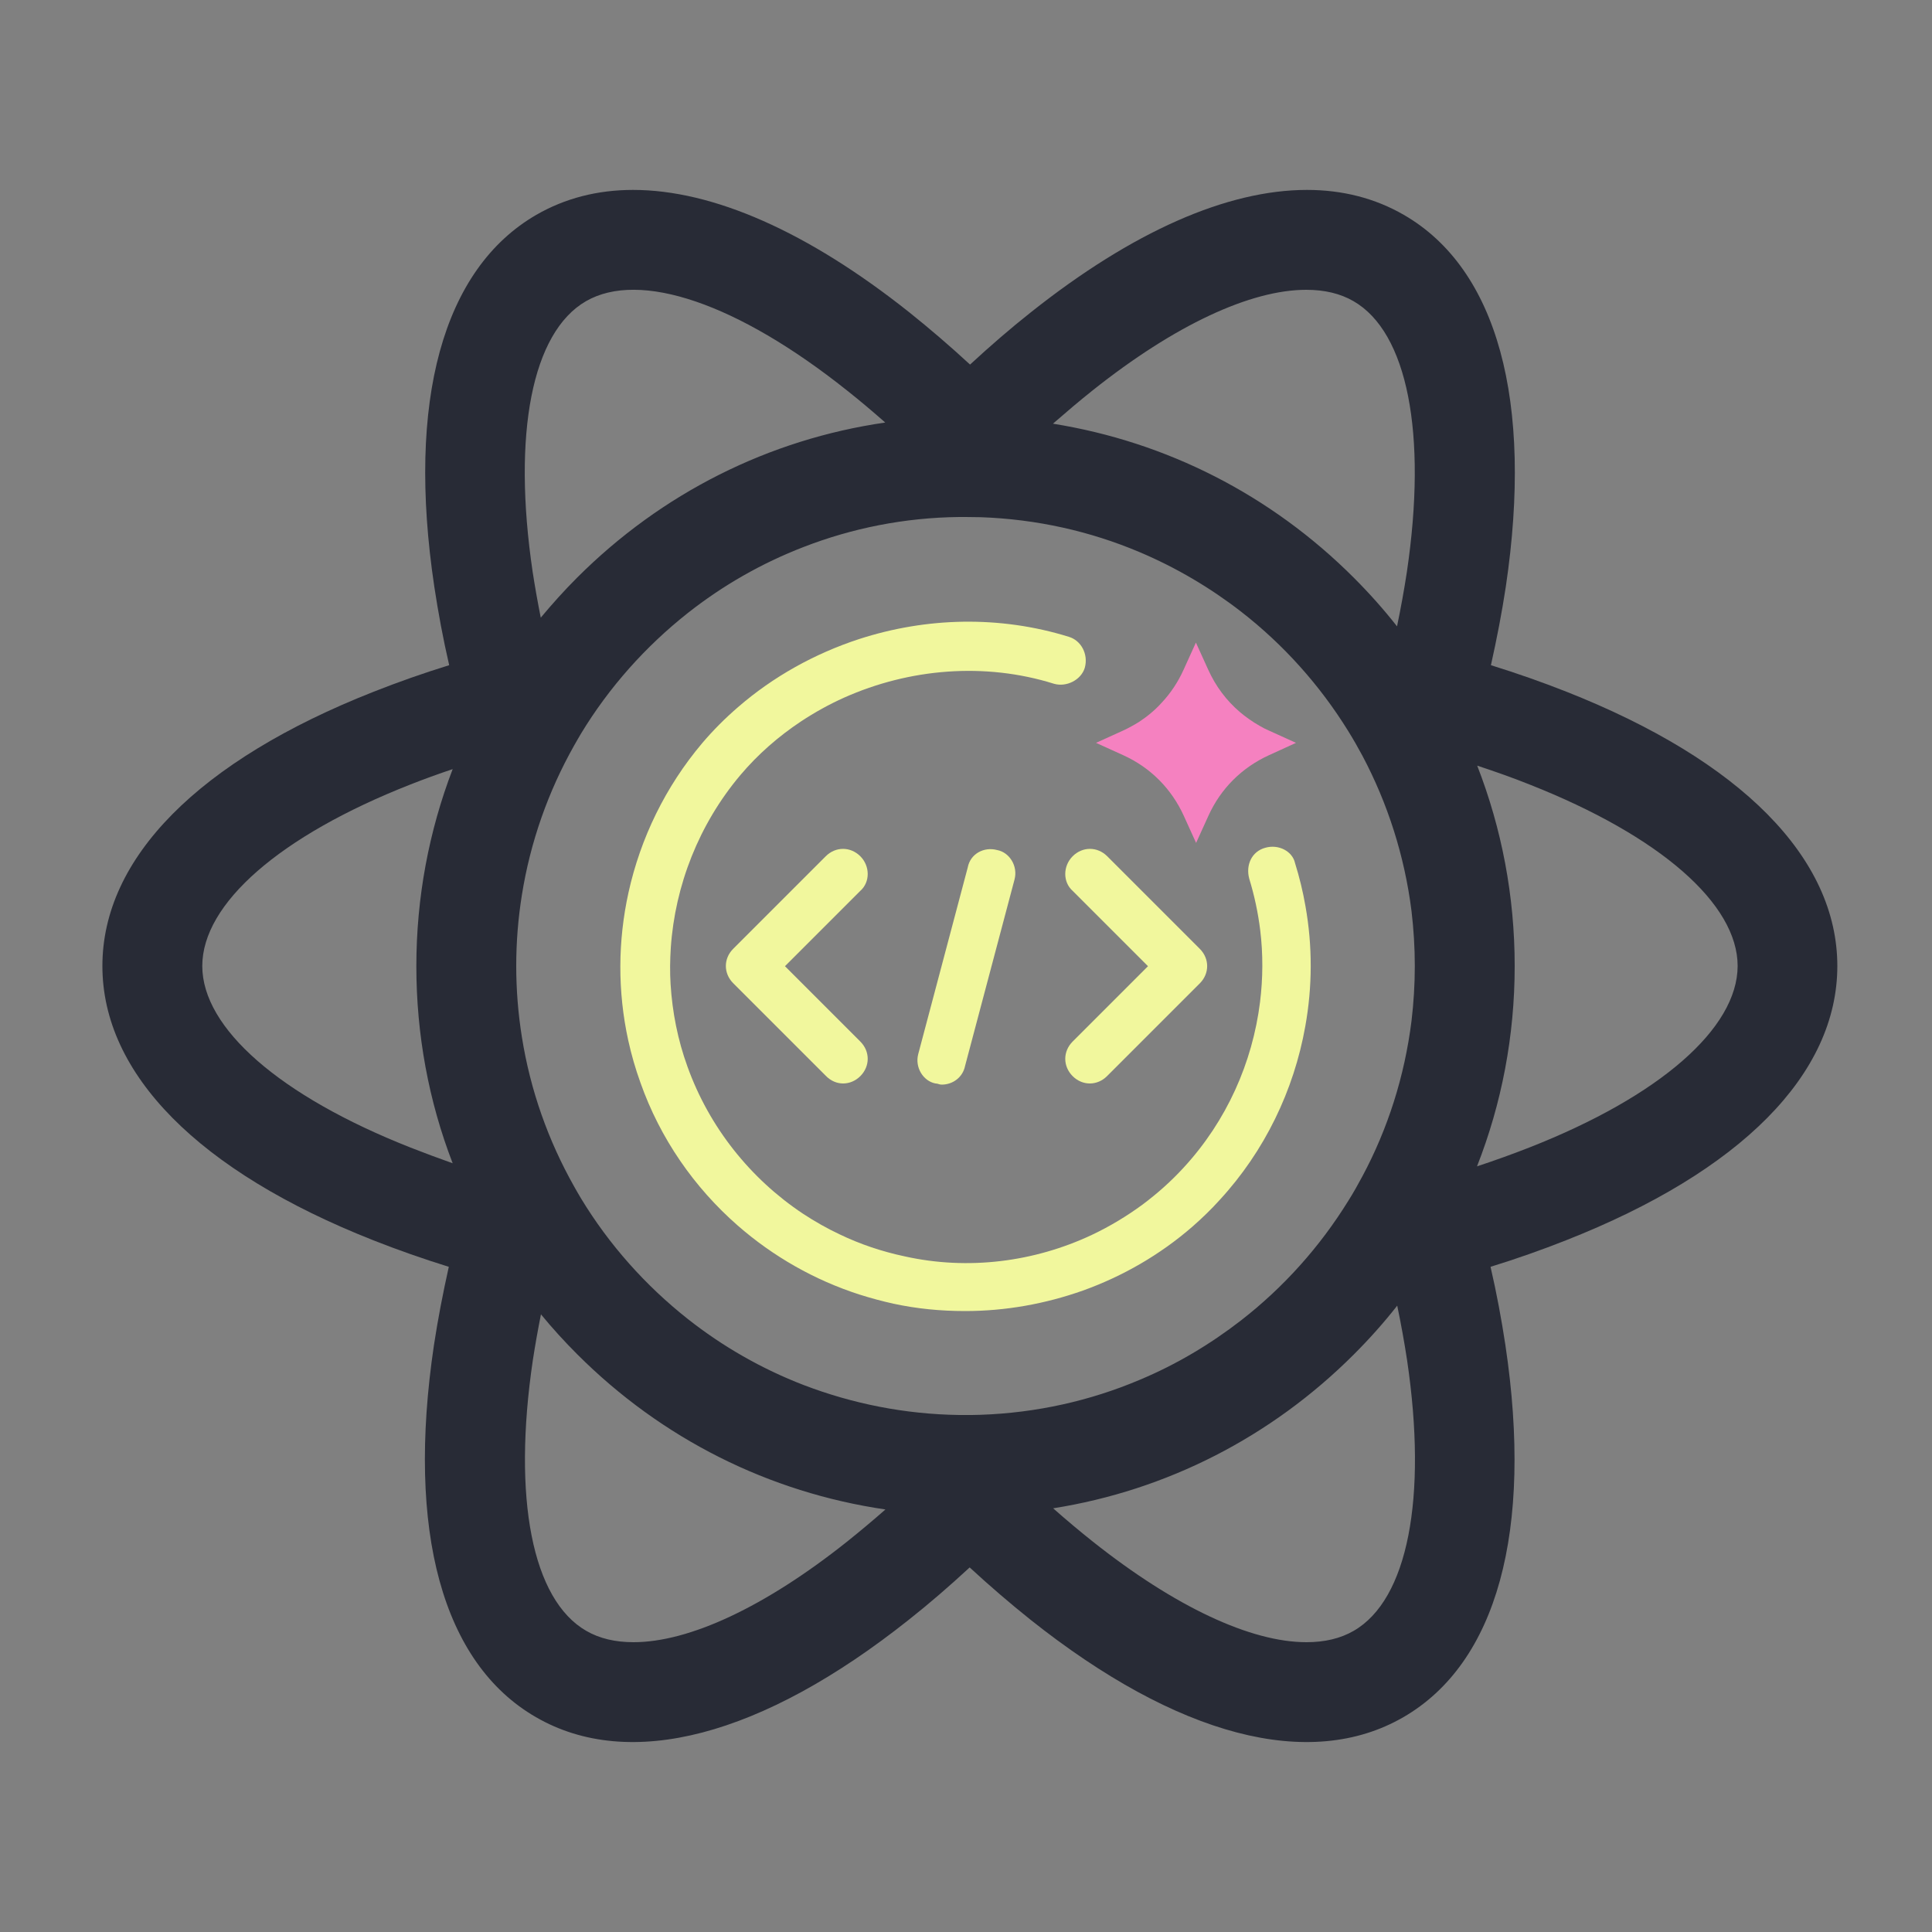 <?xml version="1.0" encoding="utf-8"?>
<!-- Generator: Adobe Illustrator 22.0.1, SVG Export Plug-In . SVG Version: 6.00 Build 0)  -->
<svg version="1.1" id="Calque_1" xmlns="http://www.w3.org/2000/svg" xmlns:xlink="http://www.w3.org/1999/xlink" x="0px" y="0px"
	 viewBox="0 0 1000 1000" style="enable-background:new 0 0 1000 1000;" xml:space="preserve">
<rect x="0" y="0" width="1000" height="1000" fill="#808080" stroke="none"/>
<style type="text/css">
	.st0{display:none;}
	.st1{display:inline;fill:#FCF9F0;}
	.st2{display:inline;fill:#E66D73;}
	.st3{display:inline;fill:#CC4D5D;}
	.st4{display:inline;fill:none;stroke:#F9274C;stroke-width:46;stroke-miterlimit:10;}
	.st5{display:inline;}
	.st6{fill:#282B36;}
	.st7{fill:#F1F79D;}
	.st8{fill:#F581C0;}
</style>
<g class="st0">
	<path class="st1" d="M950,498.5c0-66.4-66.5-123.8-169.7-159.4c23.1-113,3.5-195.7-56.1-230.1c-57.5-33.2-140.5-4.3-222.8,67.4
		c-85.7-76.1-167.8-99.3-227.4-64.8C216.4,145,200,231.3,221,338.4c-101.1,35.2-171,94-171,160.1c0,68,66.4,131.4,171,167.2
		c-20.9,105.2-3.7,190,53.5,223c58.9,34,146.6,10.5,229.9-62.3c81.2,69.8,163.2,97.3,220.4,64.2c58.8-34.1,76.7-124.6,55.2-233.1
		C889,621.5,950,567.4,950,498.5z M749.3,628.5c-4.8,1.6-9.8,3.1-14.9,4.6c1.8,7.3,3.4,14.4,4.8,21.4
		c18.1,91.4,4.2,166.5-38.7,191.3c-41.5,24-108.6,0.4-176.5-58c-7.4-6.4-14.6-12.9-21.6-19.7c-5.6,5.4-11.1,10.5-16.7,15.4
		c-70.1,61.3-142.2,86.7-185.1,62c-41.5-24-54.6-93.9-37.9-181.9c1.8-9.6,3.9-19.1,6.3-28.5c-7.3-2.1-14.5-4.3-21.6-6.8
		c-88.1-30.1-146.2-79.8-146.2-129.3c0-48,54-94.2,138.7-123.7c9.5-3.3,19.3-6.4,29.6-9.3c-2.2-8.8-4.2-17.6-5.9-26.5
		c-17.5-89.6-5.2-161.2,36.5-185.3c43.4-25.1,115.8,1.9,188,65.9c4.5,4,8.9,8.1,13.2,12.2c6.5-6.3,13.1-12.3,19.9-18.3
		c68.9-59.9,137.1-85,178.8-61c43.5,25.1,56.2,101.2,36.7,195.8c-1.2,5.9-2.5,11.7-4,17.5c8.6,2.5,17.2,5.2,25.7,8.1l0,0
		c86.3,29.7,142.1,76.3,142.1,124.4C900.5,549.1,840.9,598.1,749.3,628.5z"/>
	<path class="st2" d="M758.4,374.5L758.4,374.5c-8.5-2.9-17.1-5.6-25.7-8.1c1.4-5.8,2.8-11.7,4-17.5c19.5-94.5,6.7-170.7-36.7-195.8
		c-41.7-24-109.9,1-178.8,61c-6.8,5.9-13.4,12-19.9,18.3c-4.3-4.2-8.8-8.2-13.2-12.2c-72.2-64.1-144.5-91.1-188-65.9
		c-41.7,24.1-54,95.7-36.5,185.3c1.7,8.9,3.7,17.7,5.9,26.5c-10.2,2.9-20.1,6-29.6,9.3c-84.6,29.5-138.7,75.7-138.7,123.7
		c0,49.5,58,99.2,146.2,129.3c7.1,2.4,14.4,4.7,21.6,6.8c-2.4,9.5-4.5,19-6.3,28.5c-16.7,88-3.7,158,37.9,181.9
		c42.9,24.7,114.9-0.7,185.1-62c5.5-4.8,11.1-10,16.7-15.4c7,6.8,14.2,13.3,21.6,19.7c67.9,58.5,135,82.1,176.5,58
		c42.9-24.8,56.8-99.9,38.7-191.3c-1.4-7-3-14.1-4.8-21.4c5.1-1.5,10-3,14.9-4.6c91.6-30.4,151.2-79.4,151.2-129.6
		C900.5,450.7,844.7,404.2,758.4,374.5z M543.6,239.7c59-51.4,114.2-71.6,139.3-57.1h0c26.8,15.4,37.2,77.7,20.4,159.3
		c-1.1,5.3-2.3,10.6-3.6,15.9c-33.2-7.7-69.2-13.3-106.9-16.9c-22-31.3-44.7-59.7-67.6-84.3C531.2,250.8,537.3,245.2,543.6,239.7z
		 M337.3,539.8c7.2,14,14.8,27.8,22.7,41.4c8,13.9,16.4,27.6,25.1,41c-26.2-2.9-50.9-6.9-73.7-11.8
		C318.4,587.6,327.1,563.9,337.3,539.8z M337.2,459.5c-9.9-23.6-18.5-46.8-25.4-69.2c22.8-5.1,47.1-9.3,72.5-12.4
		c-8.5,13.2-16.7,26.7-24.5,40.3C351.9,431.8,344.4,445.6,337.2,459.5z M355.4,499.7c10.5-21.9,21.9-43.4,34-64.4v0
		c12.1-21,25.1-41.6,38.8-61.7c23.8-1.8,48.1-2.7,72.8-2.7c24.7,0,49.2,0.9,72.9,2.8c13.6,20,26.4,40.5,38.5,61.5
		c12.2,21,23.7,42.4,34.5,64.1c-10.7,22-22.1,43.5-34.3,64.7h0c-12.1,21-24.9,41.7-38.3,61.9c-23.7,1.7-48.2,2.6-73.2,2.6
		c-24.9,0-49.1-0.8-72.4-2.3c-13.8-20.2-26.8-40.8-39.1-62C377.3,543.1,365.9,521.6,355.4,499.7z M642,581
		c8-13.9,15.8-28.1,23.2-42.3h0c10.7,24.4,19.7,47.9,26.8,70.3c-23.2,5.3-48.2,9.5-74.6,12.7C625.9,608.2,634.1,594.7,642,581z
		 M664.9,459.6c-7.4-14-15.1-27.9-23-41.6c-7.8-13.5-15.9-26.8-24.3-40c25.5,3.2,49.9,7.5,72.9,12.7
		C683.6,412.8,675,435.9,664.9,459.6z M501.3,281c15.7,17.1,31.5,36.1,47,56.8c-31.5-1.5-63-1.5-94.5,0
		C469.4,317.3,485.3,298.3,501.3,281z M317.2,183.6c26.7-15.5,85.9,6.6,148.2,61.9c4,3.5,8,7.2,12,11.1
		c-23.2,24.9-46.2,53.3-68.1,84.3c-37.6,3.5-73.6,9.1-106.7,16.6c-2-8.2-3.9-16.4-5.5-24.6v0C282.1,256.1,292.1,198.2,317.2,183.6z
		 M278.2,602.1c-6.6-1.9-13.2-4-19.7-6.2c-39-13.3-71.2-30.6-93.2-49.5c-19.8-17-29.8-33.8-29.8-47.5c0-29.1,43.4-66.2,115.8-91.5
		c9.1-3.2,18.3-6,27.5-8.7c10,32.5,23.1,66.5,39,100.9C301.6,534.6,288.3,569.2,278.2,602.1z M463.2,757.7
		c-31,27.1-62.1,46.3-89.5,56l0,0c-24.6,8.7-44.2,8.9-56.1,2.1c-25.2-14.5-35.7-70.7-21.4-146c1.7-8.9,3.6-17.7,5.8-26.5
		c32.7,7.2,69,12.5,107.7,15.6c22.1,31.1,45.3,59.7,68.6,84.8C473.5,748.5,468.4,753.2,463.2,757.7z M502.2,719.1
		c-16.2-17.5-32.3-36.8-48.1-57.6c15.3,0.6,30.9,0.9,46.8,0.9c16.3,0,32.4-0.4,48.2-1.1C533.6,682.6,517.9,701.9,502.2,719.1z
		 M709.6,766.6c-4.8,25.7-14.3,42.8-26.2,49.6c-25.2,14.6-79.1-4.4-137.1-54.4c-6.7-5.7-13.4-11.9-20.1-18.3
		c22.5-24.6,45-53.3,67-85.1c38.6-3.4,75.1-9,108.3-16.7c1.6,6.6,3.1,13,4.3,19.3v0C713.7,701.5,714.9,738.1,709.6,766.6z
		 M738.5,596.1L738.5,596.1c-4.4,1.4-8.9,2.8-13.4,4.2c-10.1-32-23.8-66.1-40.5-101.3c15.9-34.3,29.1-68,38.9-99.8
		c8.2,2.4,16.1,4.9,23.8,7.5c74,25.5,119.1,63.1,119.1,92.1C866.4,529.8,817.7,569.9,738.5,596.1z"/>
	<path class="st1" d="M384.3,377.9c-25.3,3.2-49.7,7.3-72.5,12.4c6.9,22.4,15.5,45.6,25.4,69.2c7.2-14,14.7-27.7,22.6-41.3
		C367.6,404.6,375.8,391.2,384.3,377.9z"/>
	<path class="st3" d="M428.5,626.1c23.3,1.5,47.5,2.3,72.4,2.3c25,0,49.5-0.9,73.2-2.6c13.4-20.2,26.2-40.8,38.3-61.9h0
		c12.2-21.2,23.7-42.7,34.3-64.7c-10.8-21.7-22.3-43.1-34.5-64.1c-12.1-20.9-25-41.5-38.5-61.5c-23.8-1.8-48.2-2.8-72.9-2.8
		c-24.6,0-49,0.9-72.8,2.7c-13.7,20.1-26.6,40.6-38.8,61.7v0c-12.1,21-23.5,42.5-34,64.4c10.5,21.9,21.9,43.4,34.1,64.4
		C401.7,585.2,414.7,605.9,428.5,626.1z"/>
	<path class="st1" d="M665.2,538.6L665.2,538.6C657.8,552.9,650,567,642,581c-7.9,13.7-16.1,27.3-24.5,40.7
		c26.4-3.2,51.4-7.4,74.6-12.7C684.9,586.5,675.9,563,665.2,538.6z"/>
	<path class="st1" d="M385,622.2c-8.7-13.5-17.1-27.2-25.1-41c-7.9-13.6-15.4-27.4-22.7-41.4c-10.2,24.1-18.9,47.8-25.9,70.6
		C334.1,615.4,358.8,619.3,385,622.2z"/>
	<path class="st1" d="M699.6,357.8c1.3-5.3,2.5-10.6,3.6-15.9c16.8-81.6,6.4-143.9-20.4-159.3h0c-25.1-14.5-80.3,5.8-139.3,57.1
		c-6.3,5.5-12.4,11.1-18.4,16.9c22.8,24.6,45.6,53,67.6,84.3C630.5,344.5,666.5,350.2,699.6,357.8z"/>
	<path class="st1" d="M617.6,378c8.4,13.1,16.5,26.5,24.3,40c7.9,13.7,15.6,27.6,23,41.6c10.1-23.7,18.7-46.7,25.6-68.8
		C667.5,385.5,643.1,381.2,617.6,378z"/>
	<path class="st1" d="M705.7,661.1c-1.2-6.3-2.7-12.8-4.3-19.3c-33.1,7.7-69.6,13.3-108.3,16.7c-22,31.8-44.5,60.4-67,85.1
		c6.7,6.5,13.4,12.6,20.1,18.3c58.1,50,112,68.9,137.1,54.4c11.8-6.9,21.4-24,26.2-49.6C714.9,738.1,713.7,701.5,705.7,661.1
		L705.7,661.1z"/>
	<path class="st1" d="M500.9,662.5c-15.9,0-31.5-0.3-46.8-0.9c15.8,20.8,31.9,40.1,48.1,57.6c15.6-17.2,31.4-36.6,46.9-57.7
		C533.3,662.1,517.2,662.5,500.9,662.5z"/>
	<path class="st1" d="M747.3,406.8c-7.6-2.6-15.6-5.1-23.8-7.5c-9.8,31.8-23,65.4-38.9,99.8c16.7,35.2,30.4,69.2,40.5,101.3
		c4.6-1.4,9.1-2.8,13.4-4.2h0c79.1-26.2,127.8-66.3,127.8-97.2C866.4,469.9,821.3,432.2,747.3,406.8z"/>
	<path class="st1" d="M302.1,643.3c-2.2,8.8-4.1,17.6-5.8,26.5c-14.3,75.3-3.8,131.4,21.4,146c11.8,6.8,31.4,6.6,56.1-2.1l0,0
		c27.4-9.7,58.5-28.9,89.5-56c5.2-4.5,10.3-9.2,15.2-14c-23.3-25-46.5-53.7-68.6-84.8C371.1,655.8,334.9,650.6,302.1,643.3z"/>
	<path class="st1" d="M548.3,337.8c-15.5-20.7-31.3-39.7-47-56.8c-16,17.3-31.9,36.3-47.4,56.8C485.3,336.3,516.8,336.3,548.3,337.8
		z"/>
	<path class="st1" d="M297.1,332.8c1.6,8.3,3.5,16.5,5.5,24.6c33.1-7.5,69.1-13.1,106.7-16.6c21.9-30.9,44.9-59.3,68.1-84.3
		c-4-3.8-8-7.5-12-11.1c-62.3-55.3-121.4-77.4-148.2-61.9C292.1,198.2,282.1,256.1,297.1,332.8L297.1,332.8z"/>
	<path class="st1" d="M278.7,398.8c-9.3,2.6-18.4,5.5-27.5,8.7c-72.4,25.2-115.8,62.4-115.8,91.5c0,13.7,10,30.5,29.8,47.5
		c22.1,18.9,54.2,36.2,93.2,49.5c6.5,2.2,13.1,4.3,19.7,6.2c10.1-32.9,23.4-67.5,39.4-102.4C301.8,465.3,288.7,431.3,278.7,398.8z"
		/>
</g>
<g class="st0">
	<ellipse class="st4" cx="502" cy="500" rx="376.7" ry="148.5"/>
	<ellipse transform="matrix(0.5 -0.866 0.866 0.5 -182.013 684.745)" class="st4" cx="502" cy="500" rx="376.7" ry="148.5"/>
	<ellipse transform="matrix(0.866 -0.5 0.5 0.866 -182.744 317.985)" class="st4" cx="502" cy="500" rx="148.5" ry="376.7"/>
</g>
<g class="st0">
	<path class="st5" d="M458,456.1c-4-4-9.9-4-13.9,0L407,493.2c-2,2-3,4.5-3,6.9c0,2.5,1,4.9,3,6.9l37.1,37.1c2,2,4.5,3,6.9,3
		s4.9-1,6.9-3c4-4,4-9.9,0-13.9l-30.2-30.2L458,470C461.9,466.5,461.9,460.1,458,456.1z"/>
	<path class="st5" d="M543.1,470l30.2,30.2l-30.2,30.2c-4,4-4,9.9,0,13.9c2,2,4.5,3,6.9,3s4.9-1,6.9-3l37.1-37.1c4-4,4-9.9,0-13.9
		l-37.1-37.1c-4-4-9.9-4-13.9,0C539.1,460.1,539.1,466.5,543.1,470z"/>
	<path class="st5" d="M501,460.6l-19.8,74.7c-1.5,5.4,2,10.9,6.9,11.9c1,0,1.5,0.5,2.5,0.5c4.5,0,8.4-3,9.4-7.4l19.8-74.7
		c1.5-5.4-2-10.9-6.9-11.9C507.4,452.2,502,455.1,501,460.6z"/>
</g>
<g>
	<path class="st6" d="M810.7,358c-12.4-4.9-25.5-9.5-39-13.7c3.1-13.9,5.7-27.4,7.7-40.6c14.3-96.2-4.4-164.6-52.8-192.5
		c-14.9-8.6-31.7-12.9-50.1-12.9c-41.3,0-90.3,21.5-143,63.4c-10.5,8.3-20.9,17.3-31.4,27c-10.4-9.6-20.9-18.6-31.4-27
		c-52.7-41.9-101.8-63.4-143-63.4c-18.4,0-35.2,4.3-50.1,12.9c-48.4,28-67.2,96.3-52.8,192.5c2,13.2,4.5,26.8,7.7,40.6
		c-13.6,4.2-26.6,8.8-39,13.7C102.8,393.7,53,444.1,53,500c0,55.9,49.8,106.3,140.3,142c12.4,4.9,25.5,9.5,39,13.7
		c-3.1,13.9-5.7,27.4-7.7,40.6c-14.3,96.2,4.4,164.6,52.8,192.5c48.4,28,117,10,193.1-50.5c10.5-8.3,20.9-17.3,31.4-27
		c10.4,9.6,20.9,18.6,31.4,27c76.1,60.5,144.7,78.5,193.1,50.5c48.4-28,67.2-96.3,52.8-192.5c-2-13.2-4.5-26.8-7.7-40.6
		c13.6-4.2,26.6-8.8,39-13.7C901.2,606.3,951,555.9,951,500C951,444.1,901.2,393.7,810.7,358z M705.2,608.8
		c-2.3,4.3-4.7,8.6-7.3,12.7c-14.7,23.8-33.5,44.8-55.5,61.9c-16,12.4-33.6,22.9-52.5,30.8c-25.5,10.8-53.3,17.1-82.4,18.1
		c-2.6,0.1-5.2,0.1-7.8,0.1c-1.1,0-2.1,0-3.2,0c-28.3-0.4-55.4-5.9-80.5-15.5c-21.8-8.4-42-20-60-34.2
		c-21.9-17.3-40.7-38.4-55.2-62.3c-1.3-2.1-2.5-4.3-3.7-6.4c-13.3-23.6-22.6-49.6-27-77.4c-1.9-11.9-2.9-24.2-2.9-36.6
		c0-12.5,1-24.7,2.9-36.6c4.4-27.7,13.7-53.8,27-77.4c1.2-2.2,2.5-4.3,3.7-6.4c14.5-23.9,33.3-45,55.2-62.3
		c18-14.2,38.2-25.8,60-34.2c25-9.7,52.2-15.2,80.5-15.5c1.1,0,2.1,0,3.2,0c2.6,0,5.2,0.1,7.8,0.1c29.1,1,56.9,7.3,82.4,18.1
		c18.9,8,36.5,18.4,52.5,30.8c22,17.1,40.8,38.1,55.5,61.9c2.6,4.2,5,8.4,7.3,12.7c13,24.5,21.8,51.7,25.4,80.4
		c1.1,9.3,1.7,18.8,1.7,28.4c0,9.6-0.6,19.1-1.7,28.4C727,557.2,718.3,584.3,705.2,608.8z M565.5,202.1
		c42.7-34,81.9-52.1,110.6-52.1c9.4,0,17.6,1.9,24.5,5.9c27.9,16.1,38.2,68.5,27.6,140.1c-1.4,9.2-3.1,18.6-5.1,28.2
		c-6.9-8.8-14.4-17.2-22.4-25.2c-42.9-42.9-97-70.3-155.7-79.7C551.9,213.3,558.7,207.5,565.5,202.1z M303.3,155.9
		c27.9-16.1,78.5,1.1,135.1,46.2c6.6,5.2,13.2,10.8,19.8,16.6c-60.2,8.7-115.7,36.5-159.5,80.3c-6.6,6.6-12.9,13.6-18.8,20.7
		c-1.6-8-3-15.9-4.2-23.7C265.1,224.4,275.4,172,303.3,155.9z M212.3,593.9c-67.4-26.6-107.6-61.7-107.6-93.9
		c0-32.3,40.2-67.4,107.6-93.9c7.1-2.8,14.5-5.5,22-8c-12.3,32.1-18.8,66.5-18.8,102c0,35.4,6.4,69.9,18.8,102
		C226.7,599.4,219.4,596.7,212.3,593.9z M438.5,797.9c-42.7,34-81.9,52.1-110.6,52.1c-9.4,0-17.6-1.9-24.5-5.9
		c-27.9-16.1-38.2-68.5-27.6-140.1c1.2-7.8,2.6-15.7,4.2-23.7c5.9,7.2,12.2,14.1,18.8,20.7c43.8,43.8,99.3,71.5,159.5,80.3
		C451.7,787.1,445.1,792.6,438.5,797.9z M700.7,844.1c-6.9,4-15.1,5.9-24.5,5.9c-28.7,0-67.9-18.2-110.6-52.1
		c-6.8-5.4-13.7-11.2-20.5-17.2c58.7-9.3,112.8-36.8,155.7-79.7c8-8,15.5-16.4,22.4-25.2c2,9.6,3.7,19,5.1,28.2
		C738.9,775.6,728.6,828,700.7,844.1z M791.7,593.9c-8.7,3.4-17.8,6.7-27.2,9.8C777.3,571.1,784,536.1,784,500
		c0-36.1-6.7-71.1-19.4-103.7c9.4,3.1,18.5,6.3,27.2,9.8c67.4,26.6,107.6,61.7,107.6,93.9C899.3,532.3,859.1,567.4,791.7,593.9z"/>
	<path class="st7" d="M436.4,560.8c3.2,0,6.4-1.3,8.9-3.8c5.1-5.1,5.1-12.8,0-17.9l-39-39l39-39c5.1-4.5,5.1-12.8,0-17.9
		c-5.1-5.1-12.8-5.1-17.9,0l-47.9,47.9c-2.6,2.6-3.8,5.8-3.8,8.9c0,3.2,1.3,6.4,3.8,8.9l47.9,47.9
		C430,559.5,433.2,560.8,436.4,560.8z"/>
	<path class="st7" d="M573.1,443.2c-5.1-5.1-12.8-5.1-17.9,0c-5.1,5.1-5.1,13.4,0,17.9l39,39l-39,39c-5.1,5.1-5.1,12.8,0,17.9
		c2.6,2.6,5.8,3.8,8.9,3.8c3.2,0,6.4-1.3,8.9-3.8L621,509c5.1-5.1,5.1-12.8,0-17.9L573.1,443.2z"/>
	<path class="st7" d="M500.9,449l-25.6,96.5c-1.9,7,2.6,14.1,8.9,15.3c1.3,0,1.9,0.6,3.2,0.6c5.8,0,10.9-3.8,12.1-9.6l25.6-96.5
		c1.9-7-2.6-14.1-8.9-15.3C509.2,438.1,502.2,442,500.9,449z"/>
	<path class="st7" d="M654.9,438.8c-7,1.9-10.2,8.9-8.3,16c2.7,8.8,4.6,17.8,5.7,26.8c1.5,12.3,1.4,24.8-0.1,37
		c-3.9,31.4-17.3,61.6-39.5,85.7c-6.5,7.1-13.6,13.4-21.2,19.1c-8.3,6.1-17.1,11.4-26.4,15.8c-29.8,14-64,18.4-96.8,11.1
		c-11.8-2.5-23.1-6.3-33.7-11.4c-6.6-3.1-12.9-6.7-19-10.7c-27.2-18.1-48.5-44.7-59.8-76.2c-5-13.8-7.8-28.1-8.7-42.5
		c-0.4-6.3-0.3-12.6,0.1-18.9c2.2-32.4,14.6-64,36-89.4c9.1-10.8,19.8-20.1,31.4-27.8c7.1-4.7,14.5-8.8,22.3-12.3
		c33.8-15.1,72.8-18.4,108.6-7.2c6.4,1.9,14.1-1.9,16-8.3c1.9-7-1.9-14.1-8.3-16c-35.8-11.1-73.8-10.1-108.6,1.2
		c-22.9,7.5-44.4,19.4-62.7,35.3c-6.6,5.7-12.7,11.8-18.4,18.5c-19.1,22.6-32,49.3-38.2,77.4c-5.5,25-5.7,51.1-0.1,76.6
		c1.6,7.3,3.7,14.6,6.3,21.8c10.2,28.9,27.8,54.2,50.3,73.9c18.3,16,39.8,28.3,63.2,35.8c5.7,1.8,11.6,3.4,17.5,4.7
		c12.1,2.6,24.3,3.8,37.1,3.8c20.8,0,41.4-3.7,60.9-10.6c20.6-7.4,39.9-18.5,56.7-33.1c4.9-4.3,9.7-8.9,14.1-13.8
		c23.3-25.3,38.4-56.7,44.3-89.8c3.7-20.5,3.8-41.6,0.1-62.3c-1.3-7.5-3.1-14.9-5.4-22.3C669,440.7,661.9,436.8,654.9,438.8z"/>
	<path class="st8" d="M589.5,373.7c-2.6,1.6-5.3,3.1-8.1,4.4l-14.1,6.4l14.1,6.4c14.1,6.4,24.9,17.3,31.3,31.3l6.4,14.1l3.9-8.6
		l2.5-5.5c6.4-14.1,17.3-24.9,31.3-31.3l3.5-1.6l10.5-4.8l-14.1-6.4c-1.6-0.7-3.2-1.5-4.7-2.4c-3.7-2.1-7.1-4.5-10.3-7.2
		c-6.9-5.9-12.4-13.2-16.3-21.8l-6.4-14.1l-6.4,14.1c-2.9,6.4-6.7,12.1-11.3,17C597.9,367.5,593.9,370.8,589.5,373.7z"/>
</g>
</svg>
